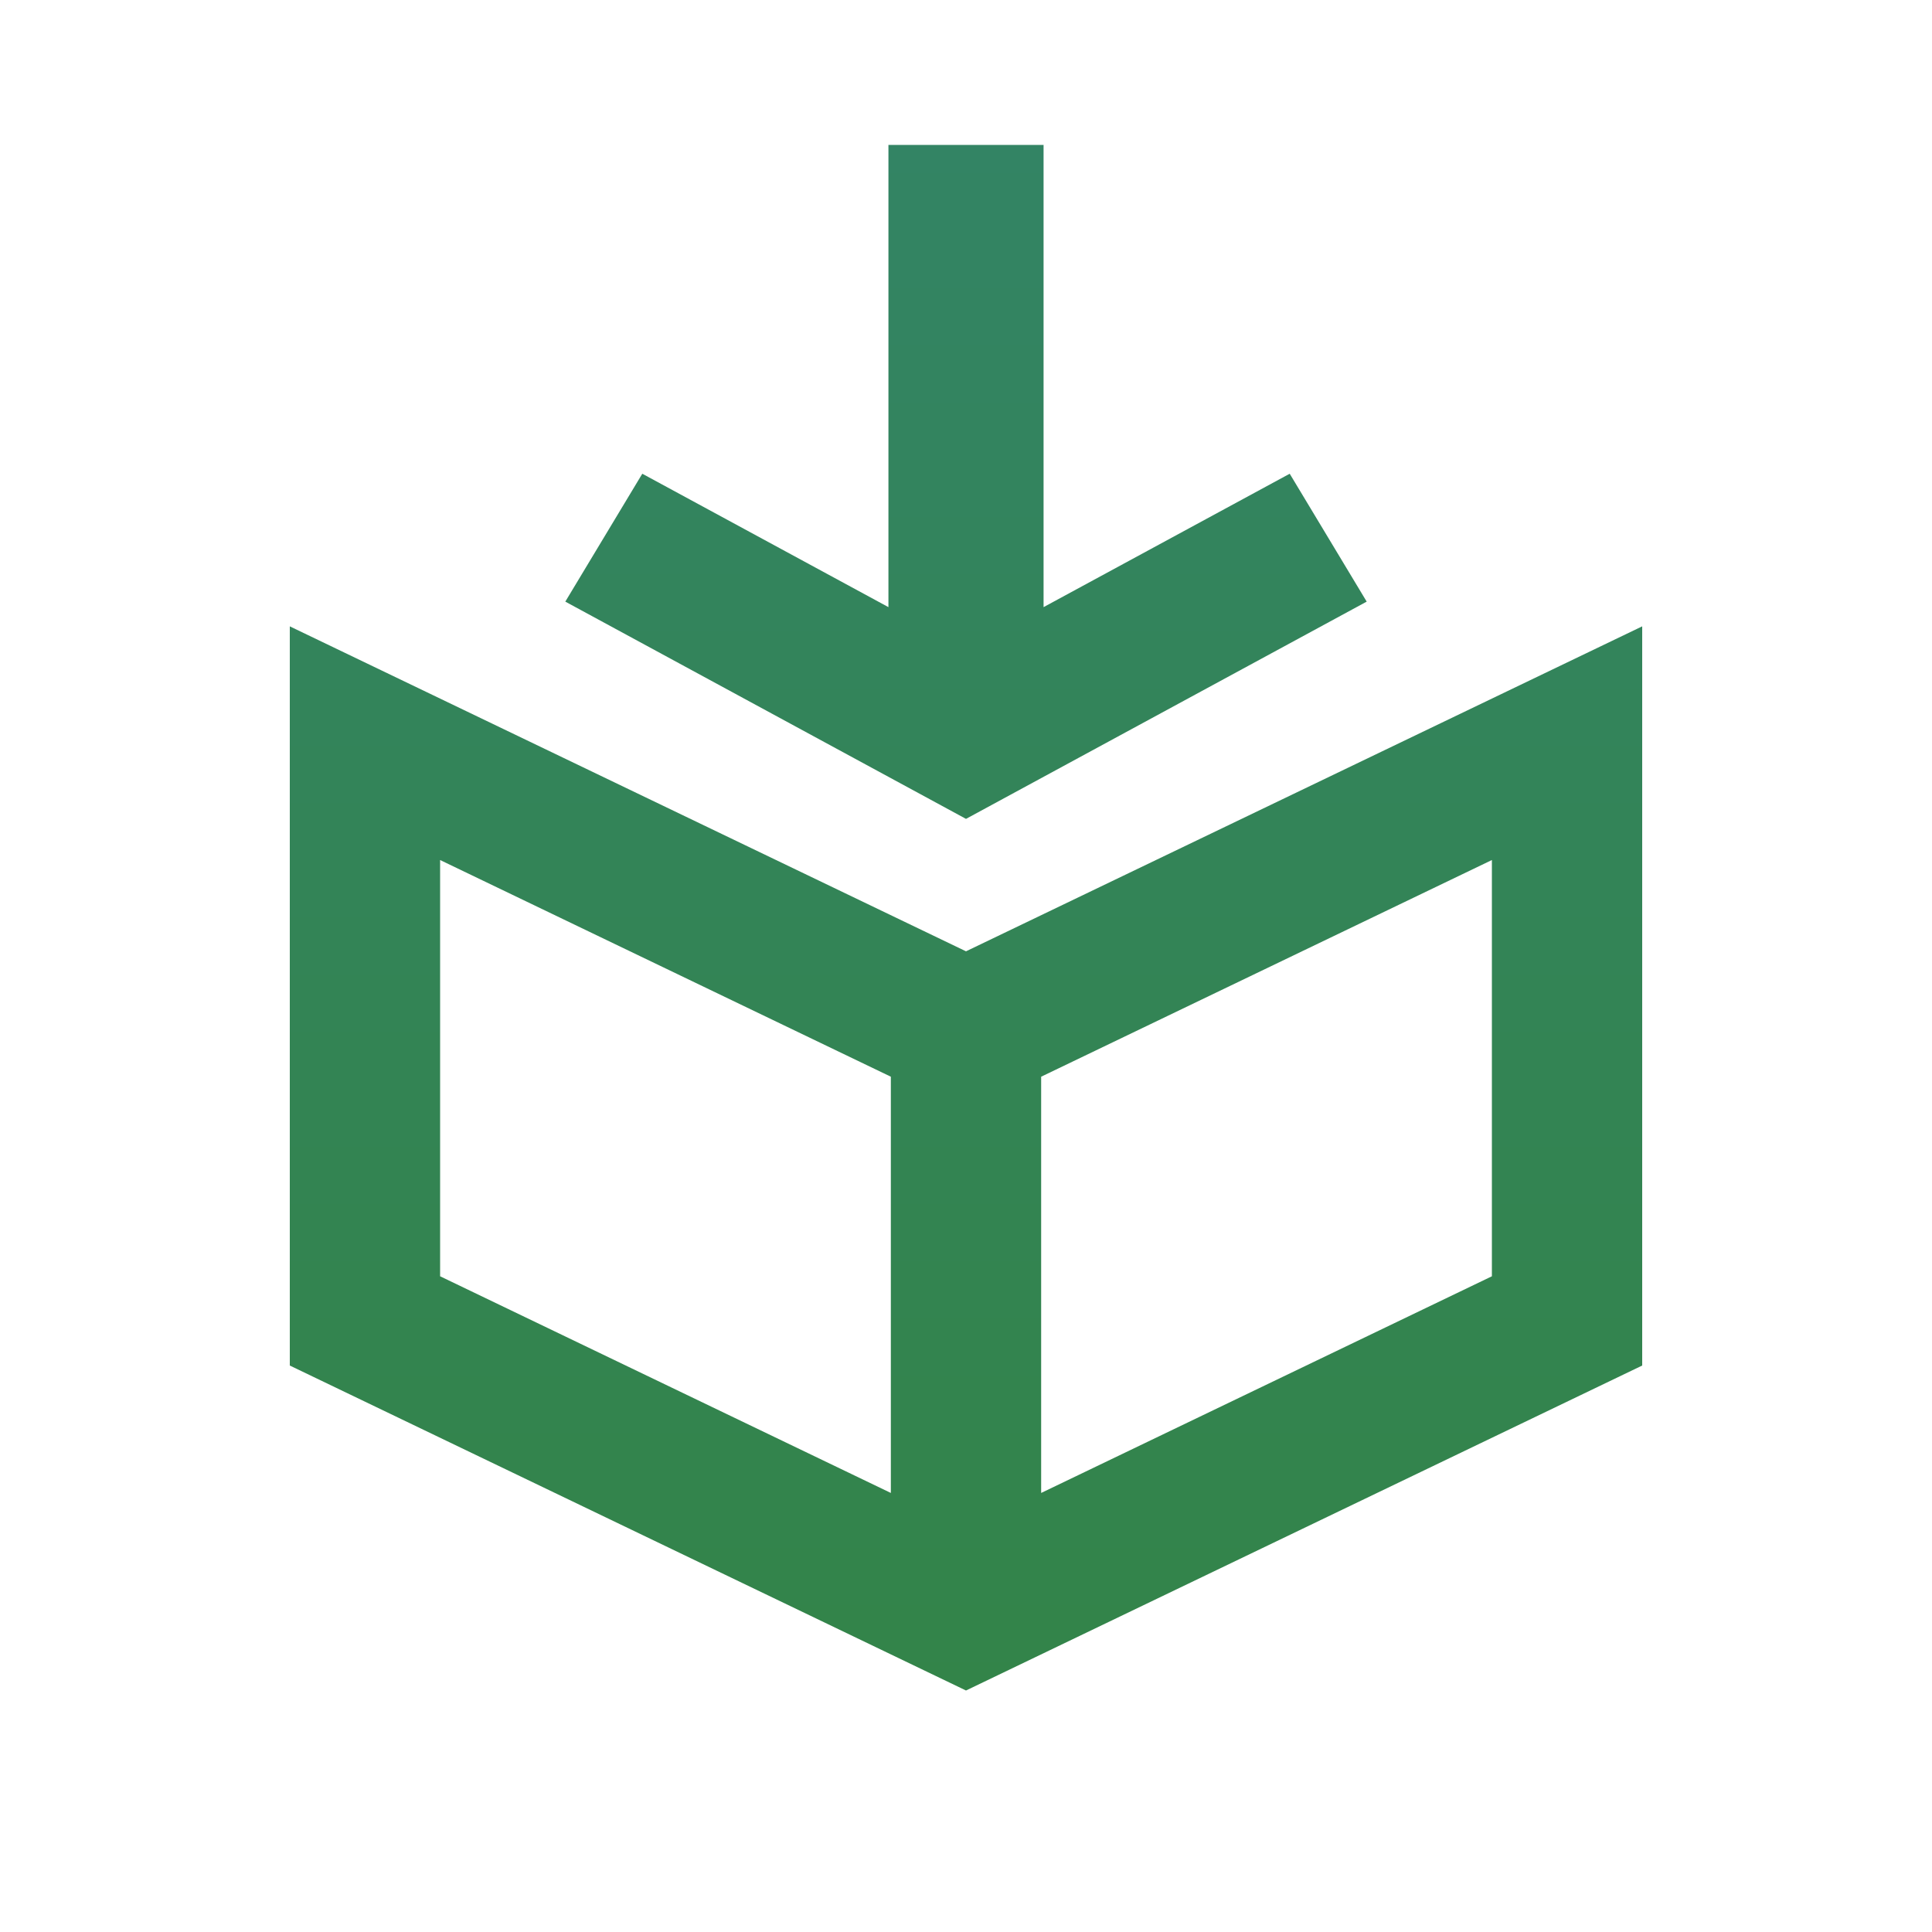 <svg width="20" height="20" viewBox="0 0 20 20" fill="none" xmlns="http://www.w3.org/2000/svg">
<path fill-rule="evenodd" clip-rule="evenodd" d="M3 6.484L10 9.848L17 6.484V14.136L10 17.5L3 14.136V6.484ZM9.222 11.146L4.556 8.903V13.212L9.222 15.455V11.146ZM10.778 15.455L15.444 13.212V8.903L10.778 11.146V15.455Z" fill="url(#paint0_linear_143_291)"/>
<path fill-rule="evenodd" clip-rule="evenodd" d="M10.803 1.5V6.285L13.351 4.904L14.148 6.228L10 8.477L5.852 6.228L6.649 4.904L9.197 6.285V1.5H10.803Z" fill="url(#paint1_linear_143_291)"/>
<defs>
<linearGradient id="paint0_linear_143_291" x1="10" y1="1.5" x2="10" y2="17.5" gradientUnits="userSpaceOnUse">
<stop stop-color="#338464"/>
<stop offset="1" stop-color="#338449"/>
</linearGradient>
<linearGradient id="paint1_linear_143_291" x1="10" y1="1.5" x2="10" y2="17.5" gradientUnits="userSpaceOnUse">
<stop stop-color="#338464"/>
<stop offset="1" stop-color="#338449"/>
</linearGradient>
</defs>
</svg>
